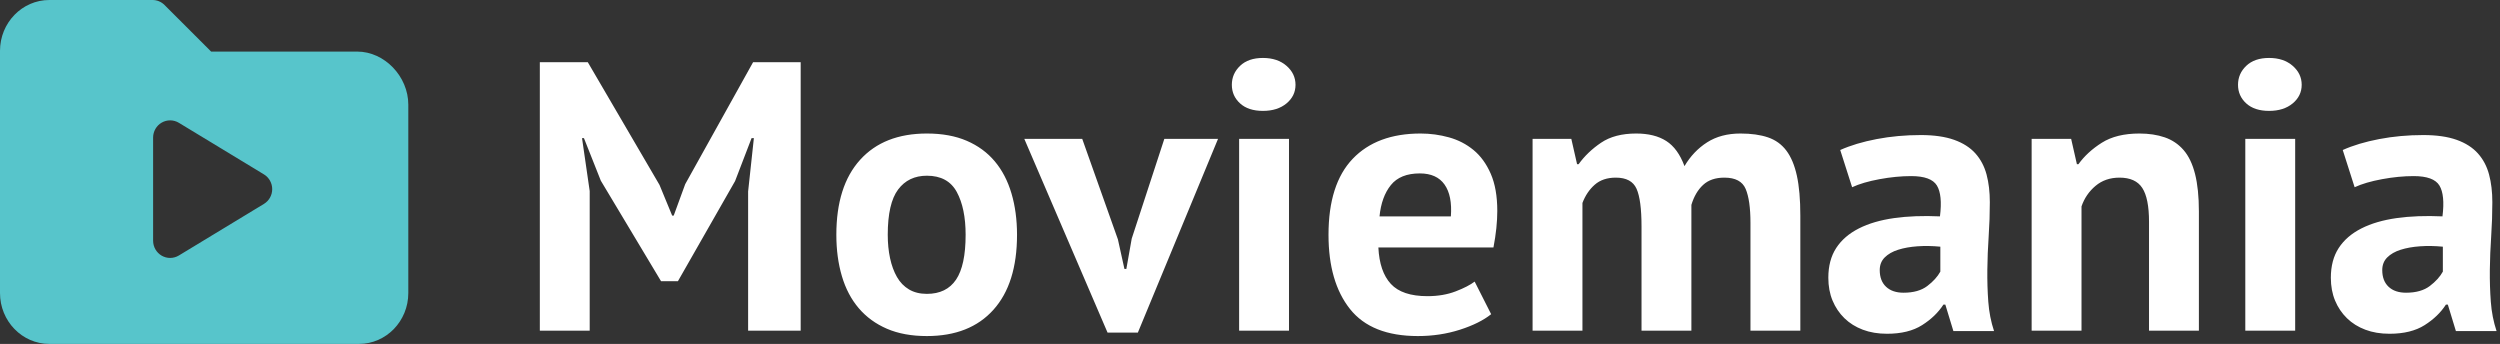 <?xml version="1.0" encoding="UTF-8"?>
<svg width="189px" height="26px" viewBox="0 0 189 26" version="1.1" xmlns="http://www.w3.org/2000/svg" xmlns:xlink="http://www.w3.org/1999/xlink">
    <rect x="0" y="0" width="189" height="26" fill="#333333" stroke="none"/>
    <!-- Generator: Sketch 46.2 (44496) - http://www.bohemiancoding.com/sketch -->
    <title>Group 2</title>
    <desc>Created with Sketch.</desc>
    <defs></defs>
    <g id="Page-1" stroke="none" stroke-width="1" fill="none" fill-rule="evenodd">
        <g id="Desktop-HD" transform="translate(-625, -106)">
            <g id="Group-2" transform="translate(625, 105)">
                <g id="noun_828835_cc" transform="translate(0, 1)" fill-rule="nonzero" fill="#57C5CB">
                    <g id="Group">
                        <g id="Shape">
                            <path d="M19.955,15.414 L13.524,19.314 C13.321,19.437 13.091,19.5 12.862,19.5 C12.643,19.5 12.426,19.444 12.227,19.331 C11.825,19.099 11.575,18.668 11.575,18.2 L11.575,10.4 C11.575,9.931 11.825,9.499 12.227,9.268 C12.631,9.038 13.125,9.043 13.524,9.285 L19.955,13.184 C20.342,13.42 20.579,13.844 20.579,14.3 C20.579,14.756 20.342,15.179 19.955,15.414 M27.009,3.9 L15.962,3.9 L12.436,0.376 C12.195,0.135 11.871,0 11.532,0 L3.726,0 C1.672,0 0,1.724 0,3.843 L0,22.156 C0,24.275 1.672,26 3.726,26 L27.143,26 C29.197,26 30.868,24.275 30.868,22.156 L30.868,7.912 C30.868,5.775 29.065,3.9 27.009,3.9"></path>
                        </g>
                    </g>
                </g>
                <path d="M56.558,15.473 L56.993,11.442 L56.819,11.442 L55.572,14.69 L51.251,22.259 L49.975,22.259 L45.422,14.661 L44.146,11.442 L44.001,11.442 L44.581,15.444 L44.581,26 L40.811,26 L40.811,5.7 L44.436,5.7 L49.859,14.98 L50.816,17.3 L50.932,17.3 L51.802,14.922 L56.935,5.7 L60.531,5.7 L60.531,26 L56.558,26 L56.558,15.473 Z M63.228,18.75 C63.228,16.295 63.827,14.405 65.026,13.081 C66.225,11.756 67.907,11.094 70.072,11.094 C71.232,11.094 72.237,11.278 73.088,11.645 C73.939,12.012 74.644,12.529 75.205,13.197 C75.766,13.864 76.186,14.671 76.466,15.618 C76.747,16.565 76.887,17.609 76.887,18.75 C76.887,21.205 76.293,23.095 75.103,24.419 C73.914,25.744 72.237,26.406 70.072,26.406 C68.912,26.406 67.907,26.222 67.056,25.855 C66.205,25.488 65.495,24.971 64.924,24.303 C64.354,23.636 63.929,22.829 63.648,21.882 C63.368,20.935 63.228,19.891 63.228,18.75 Z M67.114,18.75 C67.114,19.388 67.172,19.978 67.288,20.519 C67.404,21.06 67.578,21.534 67.81,21.94 C68.042,22.346 68.346,22.66 68.724,22.883 C69.101,23.105 69.55,23.216 70.072,23.216 C71.058,23.216 71.793,22.858 72.276,22.143 C72.759,21.428 73.001,20.297 73.001,18.75 C73.001,17.416 72.779,16.338 72.334,15.517 C71.889,14.695 71.135,14.284 70.072,14.284 C69.144,14.284 68.419,14.632 67.897,15.328 C67.375,16.024 67.114,17.165 67.114,18.75 Z M84.514,19.098 L85.007,21.331 L85.152,21.331 L85.558,19.04 L88.023,11.5 L92.083,11.5 L86.022,26.145 L83.731,26.145 L77.438,11.5 L81.817,11.5 L84.514,19.098 Z M93.678,11.5 L97.448,11.5 L97.448,26 L93.678,26 L93.678,11.5 Z M93.127,7.411 C93.127,6.85 93.335,6.372 93.751,5.976 C94.166,5.579 94.741,5.381 95.476,5.381 C96.211,5.381 96.805,5.579 97.26,5.976 C97.714,6.372 97.941,6.85 97.941,7.411 C97.941,7.972 97.714,8.44 97.26,8.818 C96.805,9.195 96.211,9.383 95.476,9.383 C94.741,9.383 94.166,9.195 93.751,8.818 C93.335,8.44 93.127,7.972 93.127,7.411 Z M112.731,24.753 C112.151,25.217 111.363,25.608 110.368,25.927 C109.372,26.247 108.313,26.406 107.192,26.406 C104.853,26.406 103.142,25.725 102.059,24.361 C100.976,22.998 100.435,21.128 100.435,18.75 C100.435,16.198 101.044,14.284 102.262,13.008 C103.48,11.732 105.191,11.094 107.395,11.094 C108.13,11.094 108.845,11.191 109.541,11.384 C110.237,11.577 110.856,11.896 111.397,12.341 C111.938,12.786 112.373,13.385 112.702,14.139 C113.031,14.893 113.195,15.831 113.195,16.952 C113.195,17.358 113.171,17.793 113.123,18.257 C113.074,18.721 113.002,19.204 112.905,19.707 L104.205,19.707 C104.263,20.925 104.577,21.843 105.147,22.462 C105.718,23.081 106.641,23.39 107.917,23.39 C108.71,23.39 109.42,23.269 110.049,23.027 C110.677,22.786 111.155,22.539 111.484,22.288 L112.731,24.753 Z M107.337,14.11 C106.351,14.11 105.621,14.405 105.147,14.995 C104.674,15.584 104.389,16.372 104.292,17.358 L109.686,17.358 C109.763,16.314 109.604,15.512 109.207,14.951 C108.811,14.39 108.188,14.11 107.337,14.11 Z M124.099,26 L124.099,18.112 C124.099,16.778 123.973,15.831 123.722,15.27 C123.471,14.709 122.949,14.429 122.156,14.429 C121.499,14.429 120.967,14.608 120.561,14.966 C120.155,15.323 119.846,15.782 119.633,16.343 L119.633,26 L115.863,26 L115.863,11.5 L118.792,11.5 L119.227,13.414 L119.343,13.414 C119.788,12.795 120.353,12.254 121.04,11.79 C121.726,11.326 122.61,11.094 123.693,11.094 C124.621,11.094 125.38,11.282 125.969,11.659 C126.559,12.037 127.018,12.67 127.347,13.559 C127.792,12.805 128.362,12.206 129.058,11.761 C129.754,11.316 130.595,11.094 131.581,11.094 C132.393,11.094 133.084,11.191 133.655,11.384 C134.225,11.577 134.689,11.911 135.047,12.384 C135.404,12.858 135.67,13.491 135.844,14.284 C136.018,15.077 136.105,16.082 136.105,17.3 L136.105,26 L132.335,26 L132.335,17.851 C132.335,16.71 132.214,15.855 131.972,15.284 C131.731,14.714 131.194,14.429 130.363,14.429 C129.686,14.429 129.15,14.613 128.754,14.98 C128.357,15.347 128.062,15.85 127.869,16.488 L127.869,26 L124.099,26 Z M139.121,12.341 C139.894,11.993 140.813,11.718 141.876,11.514 C142.939,11.311 144.051,11.21 145.211,11.21 C146.216,11.21 147.057,11.331 147.734,11.572 C148.411,11.814 148.947,12.157 149.344,12.602 C149.74,13.047 150.02,13.578 150.185,14.197 C150.349,14.816 150.431,15.512 150.431,16.285 C150.431,17.136 150.402,17.991 150.344,18.852 C150.286,19.712 150.252,20.558 150.243,21.389 C150.233,22.22 150.257,23.027 150.315,23.811 C150.373,24.594 150.518,25.333 150.75,26.029 L147.676,26.029 L147.067,24.028 L146.922,24.028 C146.535,24.627 145.999,25.144 145.312,25.579 C144.626,26.015 143.742,26.232 142.659,26.232 C141.982,26.232 141.373,26.131 140.832,25.927 C140.291,25.724 139.827,25.435 139.44,25.058 C139.053,24.68 138.754,24.236 138.541,23.724 C138.328,23.211 138.222,22.636 138.222,21.998 C138.222,21.109 138.42,20.36 138.816,19.75 C139.213,19.141 139.783,18.649 140.528,18.271 C141.272,17.894 142.161,17.634 143.196,17.488 C144.23,17.343 145.385,17.3 146.661,17.358 C146.796,16.275 146.719,15.497 146.429,15.024 C146.139,14.55 145.491,14.313 144.486,14.313 C143.732,14.313 142.935,14.39 142.094,14.545 C141.252,14.7 140.561,14.903 140.02,15.154 L139.121,12.341 Z M143.906,23.129 C144.66,23.129 145.259,22.96 145.704,22.622 C146.149,22.283 146.477,21.921 146.69,21.534 L146.69,19.649 C146.091,19.591 145.516,19.581 144.964,19.62 C144.413,19.659 143.925,19.746 143.5,19.881 C143.075,20.016 142.736,20.21 142.485,20.461 C142.234,20.712 142.108,21.031 142.108,21.418 C142.108,21.959 142.267,22.38 142.587,22.68 C142.906,22.979 143.345,23.129 143.906,23.129 Z M162.466,26 L162.466,17.764 C162.466,16.585 162.297,15.734 161.958,15.212 C161.62,14.69 161.045,14.429 160.233,14.429 C159.518,14.429 158.914,14.637 158.421,15.053 C157.927,15.468 157.575,15.985 157.362,16.604 L157.362,26 L153.592,26 L153.592,11.5 L156.579,11.5 L157.014,13.414 L157.13,13.414 C157.575,12.795 158.164,12.254 158.899,11.79 C159.634,11.326 160.581,11.094 161.741,11.094 C162.456,11.094 163.094,11.191 163.655,11.384 C164.216,11.577 164.689,11.896 165.076,12.341 C165.463,12.786 165.753,13.39 165.946,14.153 C166.139,14.917 166.236,15.86 166.236,16.981 L166.236,26 L162.466,26 Z M169.745,11.5 L173.515,11.5 L173.515,26 L169.745,26 L169.745,11.5 Z M169.194,7.411 C169.194,6.85 169.402,6.372 169.817,5.976 C170.233,5.579 170.808,5.381 171.543,5.381 C172.278,5.381 172.872,5.579 173.327,5.976 C173.781,6.372 174.008,6.85 174.008,7.411 C174.008,7.972 173.781,8.44 173.327,8.818 C172.872,9.195 172.278,9.383 171.543,9.383 C170.808,9.383 170.233,9.195 169.817,8.818 C169.402,8.44 169.194,7.972 169.194,7.411 Z M177.111,12.341 C177.884,11.993 178.803,11.718 179.866,11.514 C180.929,11.311 182.041,11.21 183.201,11.21 C184.206,11.21 185.047,11.331 185.724,11.572 C186.401,11.814 186.937,12.157 187.333,12.602 C187.73,13.047 188.01,13.578 188.174,14.197 C188.339,14.816 188.421,15.512 188.421,16.285 C188.421,17.136 188.392,17.991 188.334,18.852 C188.276,19.712 188.242,20.558 188.232,21.389 C188.223,22.22 188.247,23.027 188.305,23.811 C188.363,24.594 188.508,25.333 188.74,26.029 L185.666,26.029 L185.057,24.028 L184.912,24.028 C184.525,24.627 183.989,25.144 183.303,25.579 C182.616,26.015 181.732,26.232 180.649,26.232 C179.972,26.232 179.363,26.131 178.822,25.927 C178.281,25.724 177.817,25.435 177.43,25.058 C177.043,24.68 176.744,24.236 176.531,23.724 C176.318,23.211 176.212,22.636 176.212,21.998 C176.212,21.109 176.41,20.36 176.806,19.75 C177.203,19.141 177.773,18.649 178.518,18.271 C179.262,17.894 180.151,17.634 181.185,17.488 C182.22,17.343 183.375,17.3 184.651,17.358 C184.786,16.275 184.709,15.497 184.419,15.024 C184.129,14.55 183.481,14.313 182.476,14.313 C181.722,14.313 180.925,14.39 180.083,14.545 C179.242,14.7 178.551,14.903 178.01,15.154 L177.111,12.341 Z M181.896,23.129 C182.65,23.129 183.249,22.96 183.694,22.622 C184.139,22.283 184.467,21.921 184.68,21.534 L184.68,19.649 C184.081,19.591 183.506,19.581 182.954,19.62 C182.403,19.659 181.915,19.746 181.49,19.881 C181.065,20.016 180.726,20.21 180.475,20.461 C180.224,20.712 180.098,21.031 180.098,21.418 C180.098,21.959 180.257,22.38 180.577,22.68 C180.896,22.979 181.335,23.129 181.896,23.129 Z" id="Moviemania" fill="#FFFFFF"></path>
            </g>
        </g>
    </g>
</svg>